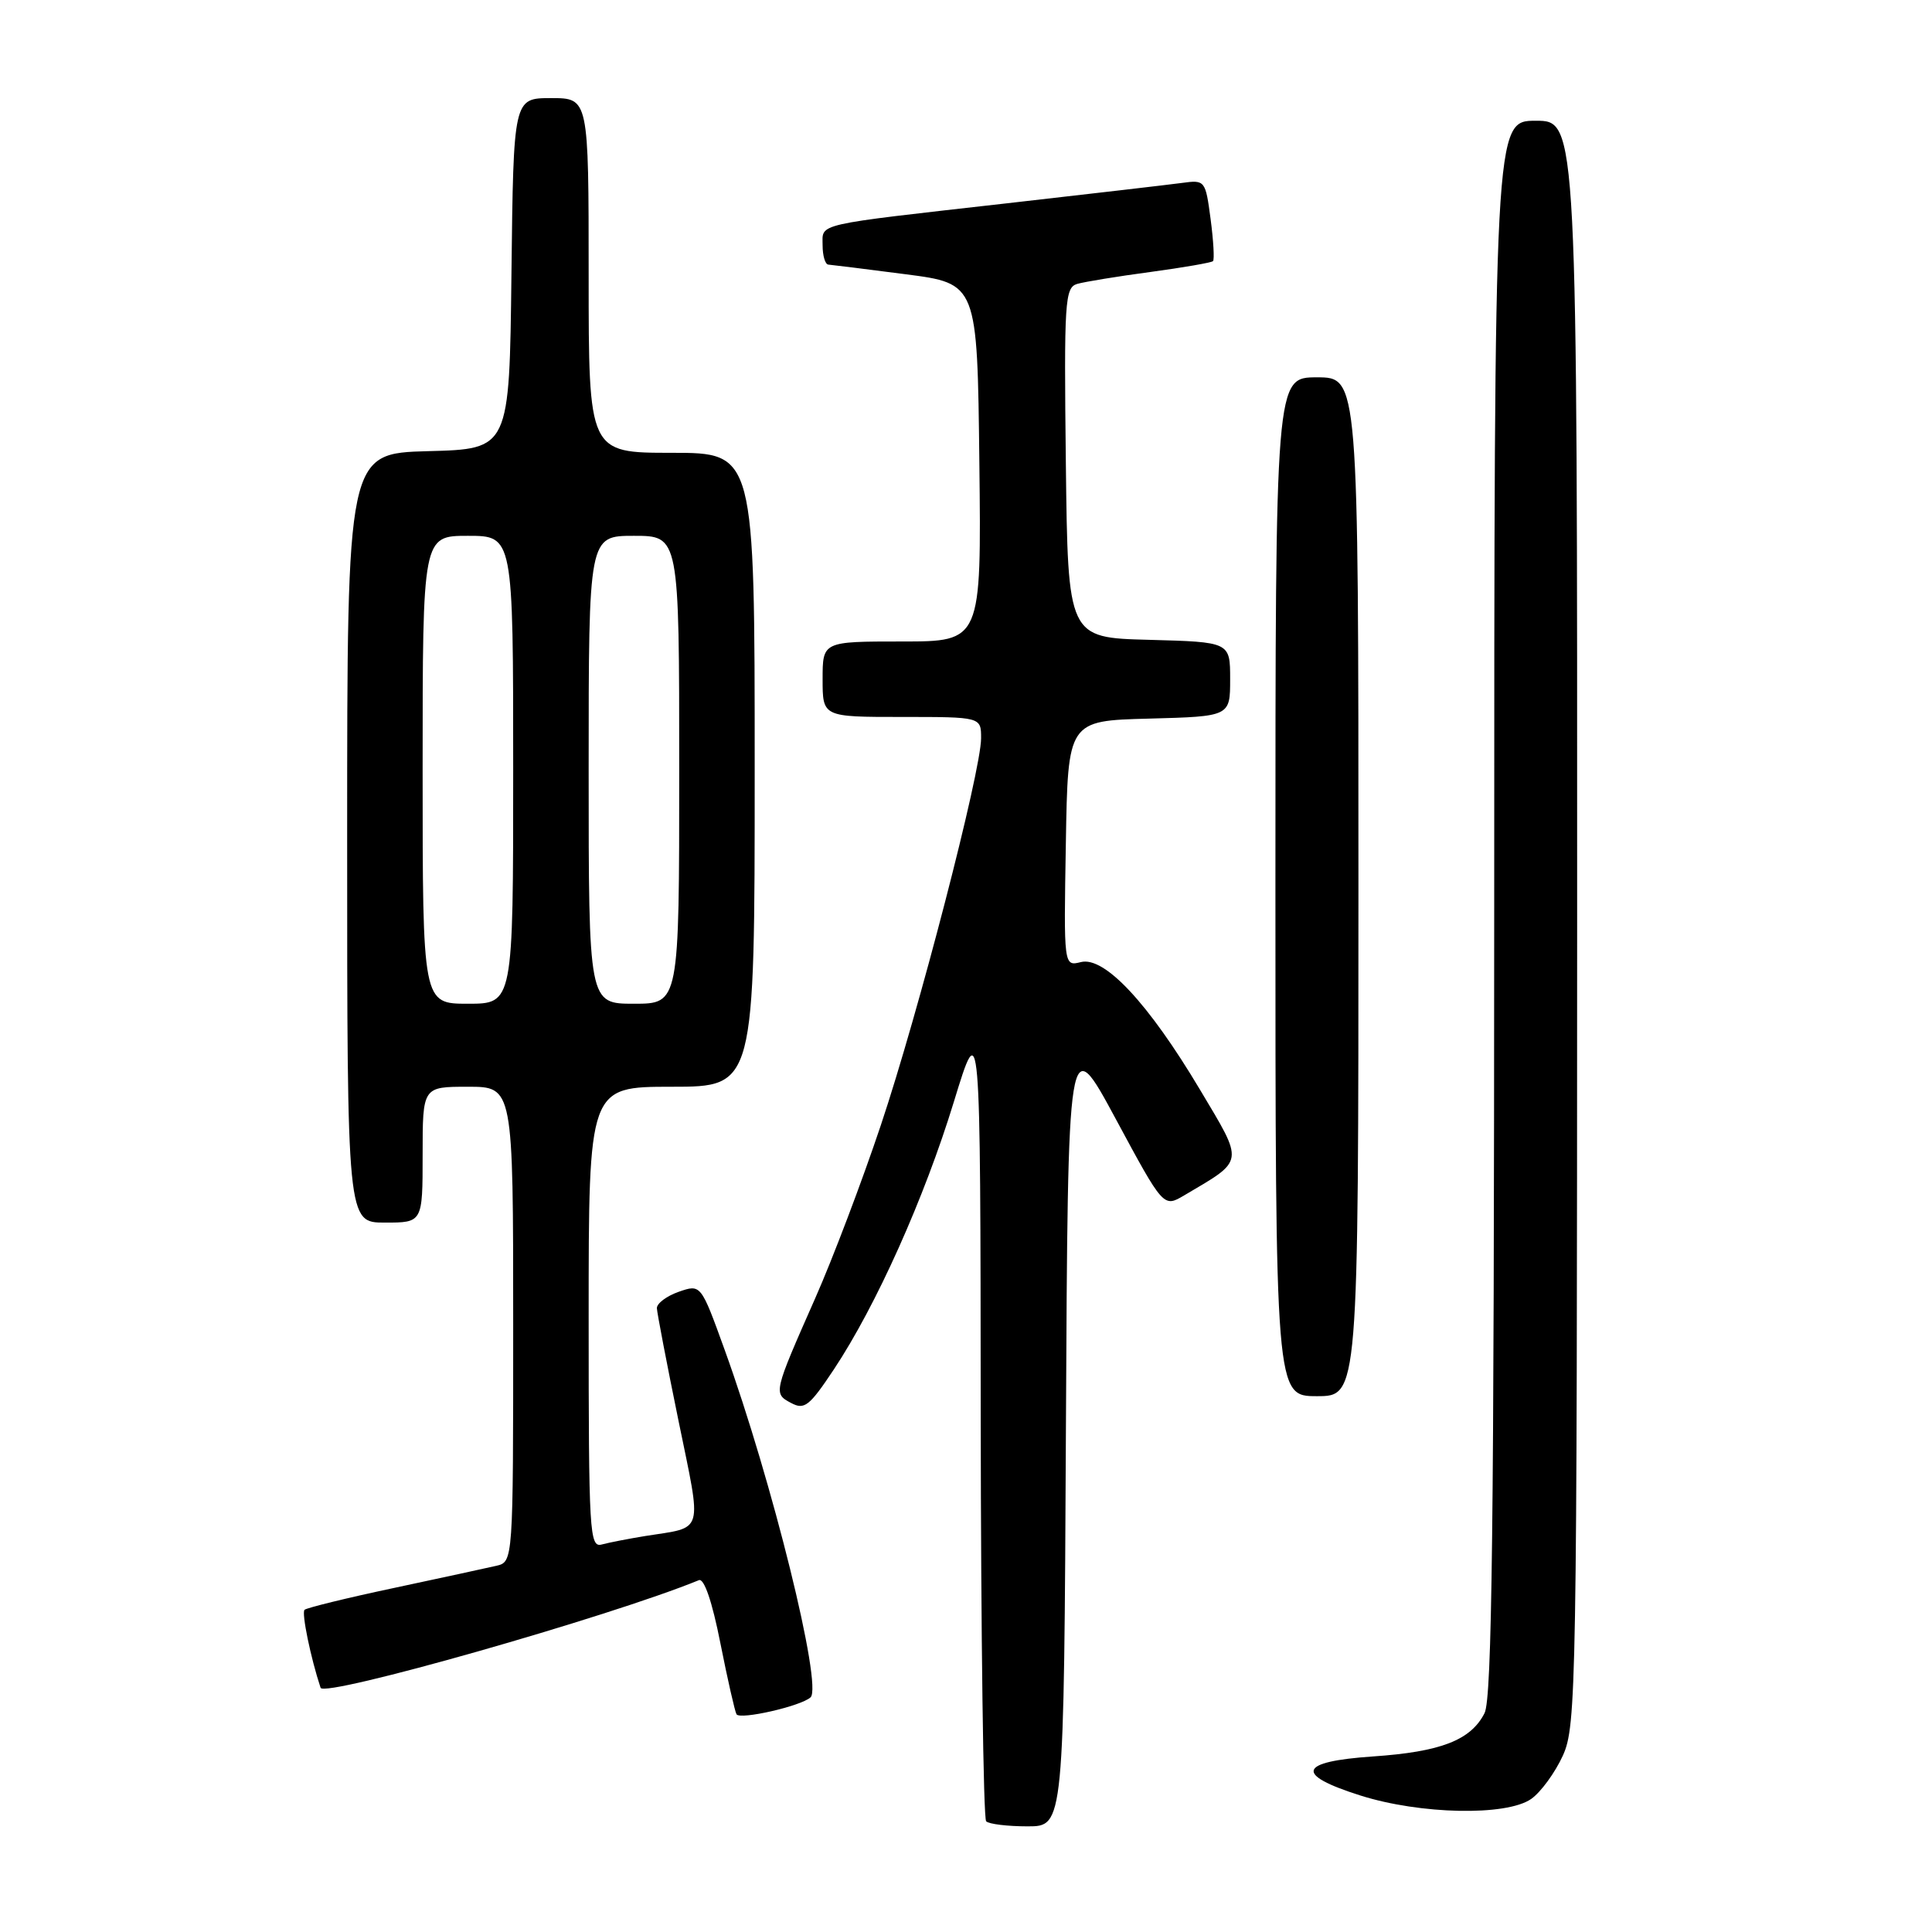 <?xml version="1.0" encoding="UTF-8" standalone="no"?>
<!DOCTYPE svg PUBLIC "-//W3C//DTD SVG 1.1//EN" "http://www.w3.org/Graphics/SVG/1.1/DTD/svg11.dtd" >
<svg xmlns="http://www.w3.org/2000/svg" xmlns:xlink="http://www.w3.org/1999/xlink" version="1.1" viewBox="0 0 256 256">
 <g >
 <path fill="currentColor"
d=" M 141.24 189.25 C 141.50 136.50 141.50 136.50 147.84 148.26 C 154.17 160.01 154.17 160.01 156.90 158.40 C 164.98 153.63 164.89 154.26 159.00 144.38 C 152.19 132.95 146.36 126.70 143.23 127.48 C 140.95 128.05 140.95 128.05 141.23 111.78 C 141.50 95.50 141.50 95.50 152.25 95.22 C 163.00 94.93 163.00 94.93 163.00 90.00 C 163.00 85.07 163.00 85.07 152.25 84.78 C 141.50 84.50 141.50 84.50 141.23 61.32 C 140.98 39.89 141.10 38.11 142.73 37.62 C 143.70 37.34 148.07 36.62 152.43 36.04 C 156.79 35.45 160.53 34.80 160.73 34.60 C 160.93 34.40 160.79 31.89 160.41 29.02 C 159.73 23.89 159.67 23.82 156.61 24.24 C 154.90 24.47 144.50 25.68 133.50 26.93 C 107.57 29.87 109.00 29.54 109.00 32.52 C 109.00 33.88 109.34 35.02 109.75 35.06 C 110.16 35.09 114.78 35.66 120.00 36.34 C 129.50 37.57 129.50 37.57 129.77 61.29 C 130.04 85.00 130.04 85.00 119.52 85.00 C 109.00 85.00 109.00 85.00 109.00 90.00 C 109.00 95.00 109.00 95.00 119.50 95.00 C 130.00 95.00 130.00 95.00 130.00 97.82 C 130.00 102.17 121.69 134.25 116.70 149.14 C 114.24 156.49 110.34 166.78 108.03 172.00 C 102.47 184.59 102.46 184.64 104.82 185.90 C 106.59 186.85 107.25 186.33 110.50 181.44 C 116.10 173.00 122.48 158.77 126.39 146.00 C 129.91 134.50 129.91 134.50 129.95 187.58 C 129.98 216.78 130.30 240.97 130.67 241.33 C 131.03 241.70 133.50 242.00 136.16 242.00 C 140.98 242.00 140.98 242.00 141.24 189.25 Z  M 202.89 238.37 C 204.17 237.47 206.06 234.88 207.09 232.62 C 208.87 228.68 208.96 223.87 208.98 122.25 C 209.00 16.00 209.00 16.00 203.50 16.00 C 198.00 16.00 198.00 16.00 197.99 120.25 C 197.97 202.28 197.70 225.03 196.71 227.00 C 194.89 230.58 190.92 232.13 181.90 232.74 C 172.03 233.42 171.48 235.13 180.25 237.91 C 188.21 240.43 199.61 240.66 202.89 238.37 Z  M 107.40 224.91 C 109.03 223.44 102.31 196.23 96.01 178.83 C 92.87 170.15 92.87 170.15 89.93 171.17 C 88.32 171.74 87.02 172.71 87.04 173.35 C 87.07 173.98 88.35 180.68 89.90 188.23 C 93.03 203.52 93.39 202.27 85.50 203.53 C 83.30 203.89 80.71 204.39 79.75 204.65 C 78.11 205.10 78.00 203.20 78.00 174.57 C 78.00 144.00 78.00 144.00 89.00 144.00 C 100.00 144.00 100.00 144.00 100.00 102.00 C 100.00 60.00 100.00 60.00 89.00 60.00 C 78.00 60.00 78.00 60.00 78.00 36.50 C 78.00 13.00 78.00 13.00 73.02 13.00 C 68.04 13.00 68.04 13.00 67.77 36.25 C 67.50 59.50 67.50 59.50 56.75 59.78 C 46.00 60.07 46.00 60.07 46.00 111.03 C 46.00 162.00 46.00 162.00 51.00 162.00 C 56.00 162.00 56.00 162.00 56.00 153.00 C 56.00 144.00 56.00 144.00 62.00 144.00 C 68.00 144.00 68.00 144.00 68.00 175.48 C 68.00 206.96 68.00 206.96 65.75 207.48 C 64.51 207.77 58.40 209.09 52.17 210.42 C 45.94 211.74 40.62 213.05 40.35 213.31 C 39.94 213.72 41.17 219.70 42.48 223.64 C 42.92 224.99 80.74 214.24 92.61 209.38 C 93.30 209.10 94.37 212.23 95.45 217.71 C 96.41 222.55 97.38 226.79 97.59 227.15 C 98.06 227.91 106.11 226.08 107.40 224.91 Z  M 180.00 117.50 C 180.00 50.00 180.00 50.00 174.50 50.00 C 169.00 50.00 169.00 50.00 169.00 117.50 C 169.00 185.00 169.00 185.00 174.50 185.00 C 180.00 185.00 180.00 185.00 180.00 117.50 Z  M 56.00 102.00 C 56.00 71.00 56.00 71.00 62.00 71.00 C 68.00 71.00 68.00 71.00 68.00 102.00 C 68.00 133.00 68.00 133.00 62.00 133.00 C 56.00 133.00 56.00 133.00 56.00 102.00 Z  M 78.00 102.00 C 78.00 71.00 78.00 71.00 84.00 71.00 C 90.00 71.00 90.00 71.00 90.00 102.00 C 90.00 133.00 90.00 133.00 84.00 133.00 C 78.00 133.00 78.00 133.00 78.00 102.00 Z "/>
</g>
</svg>